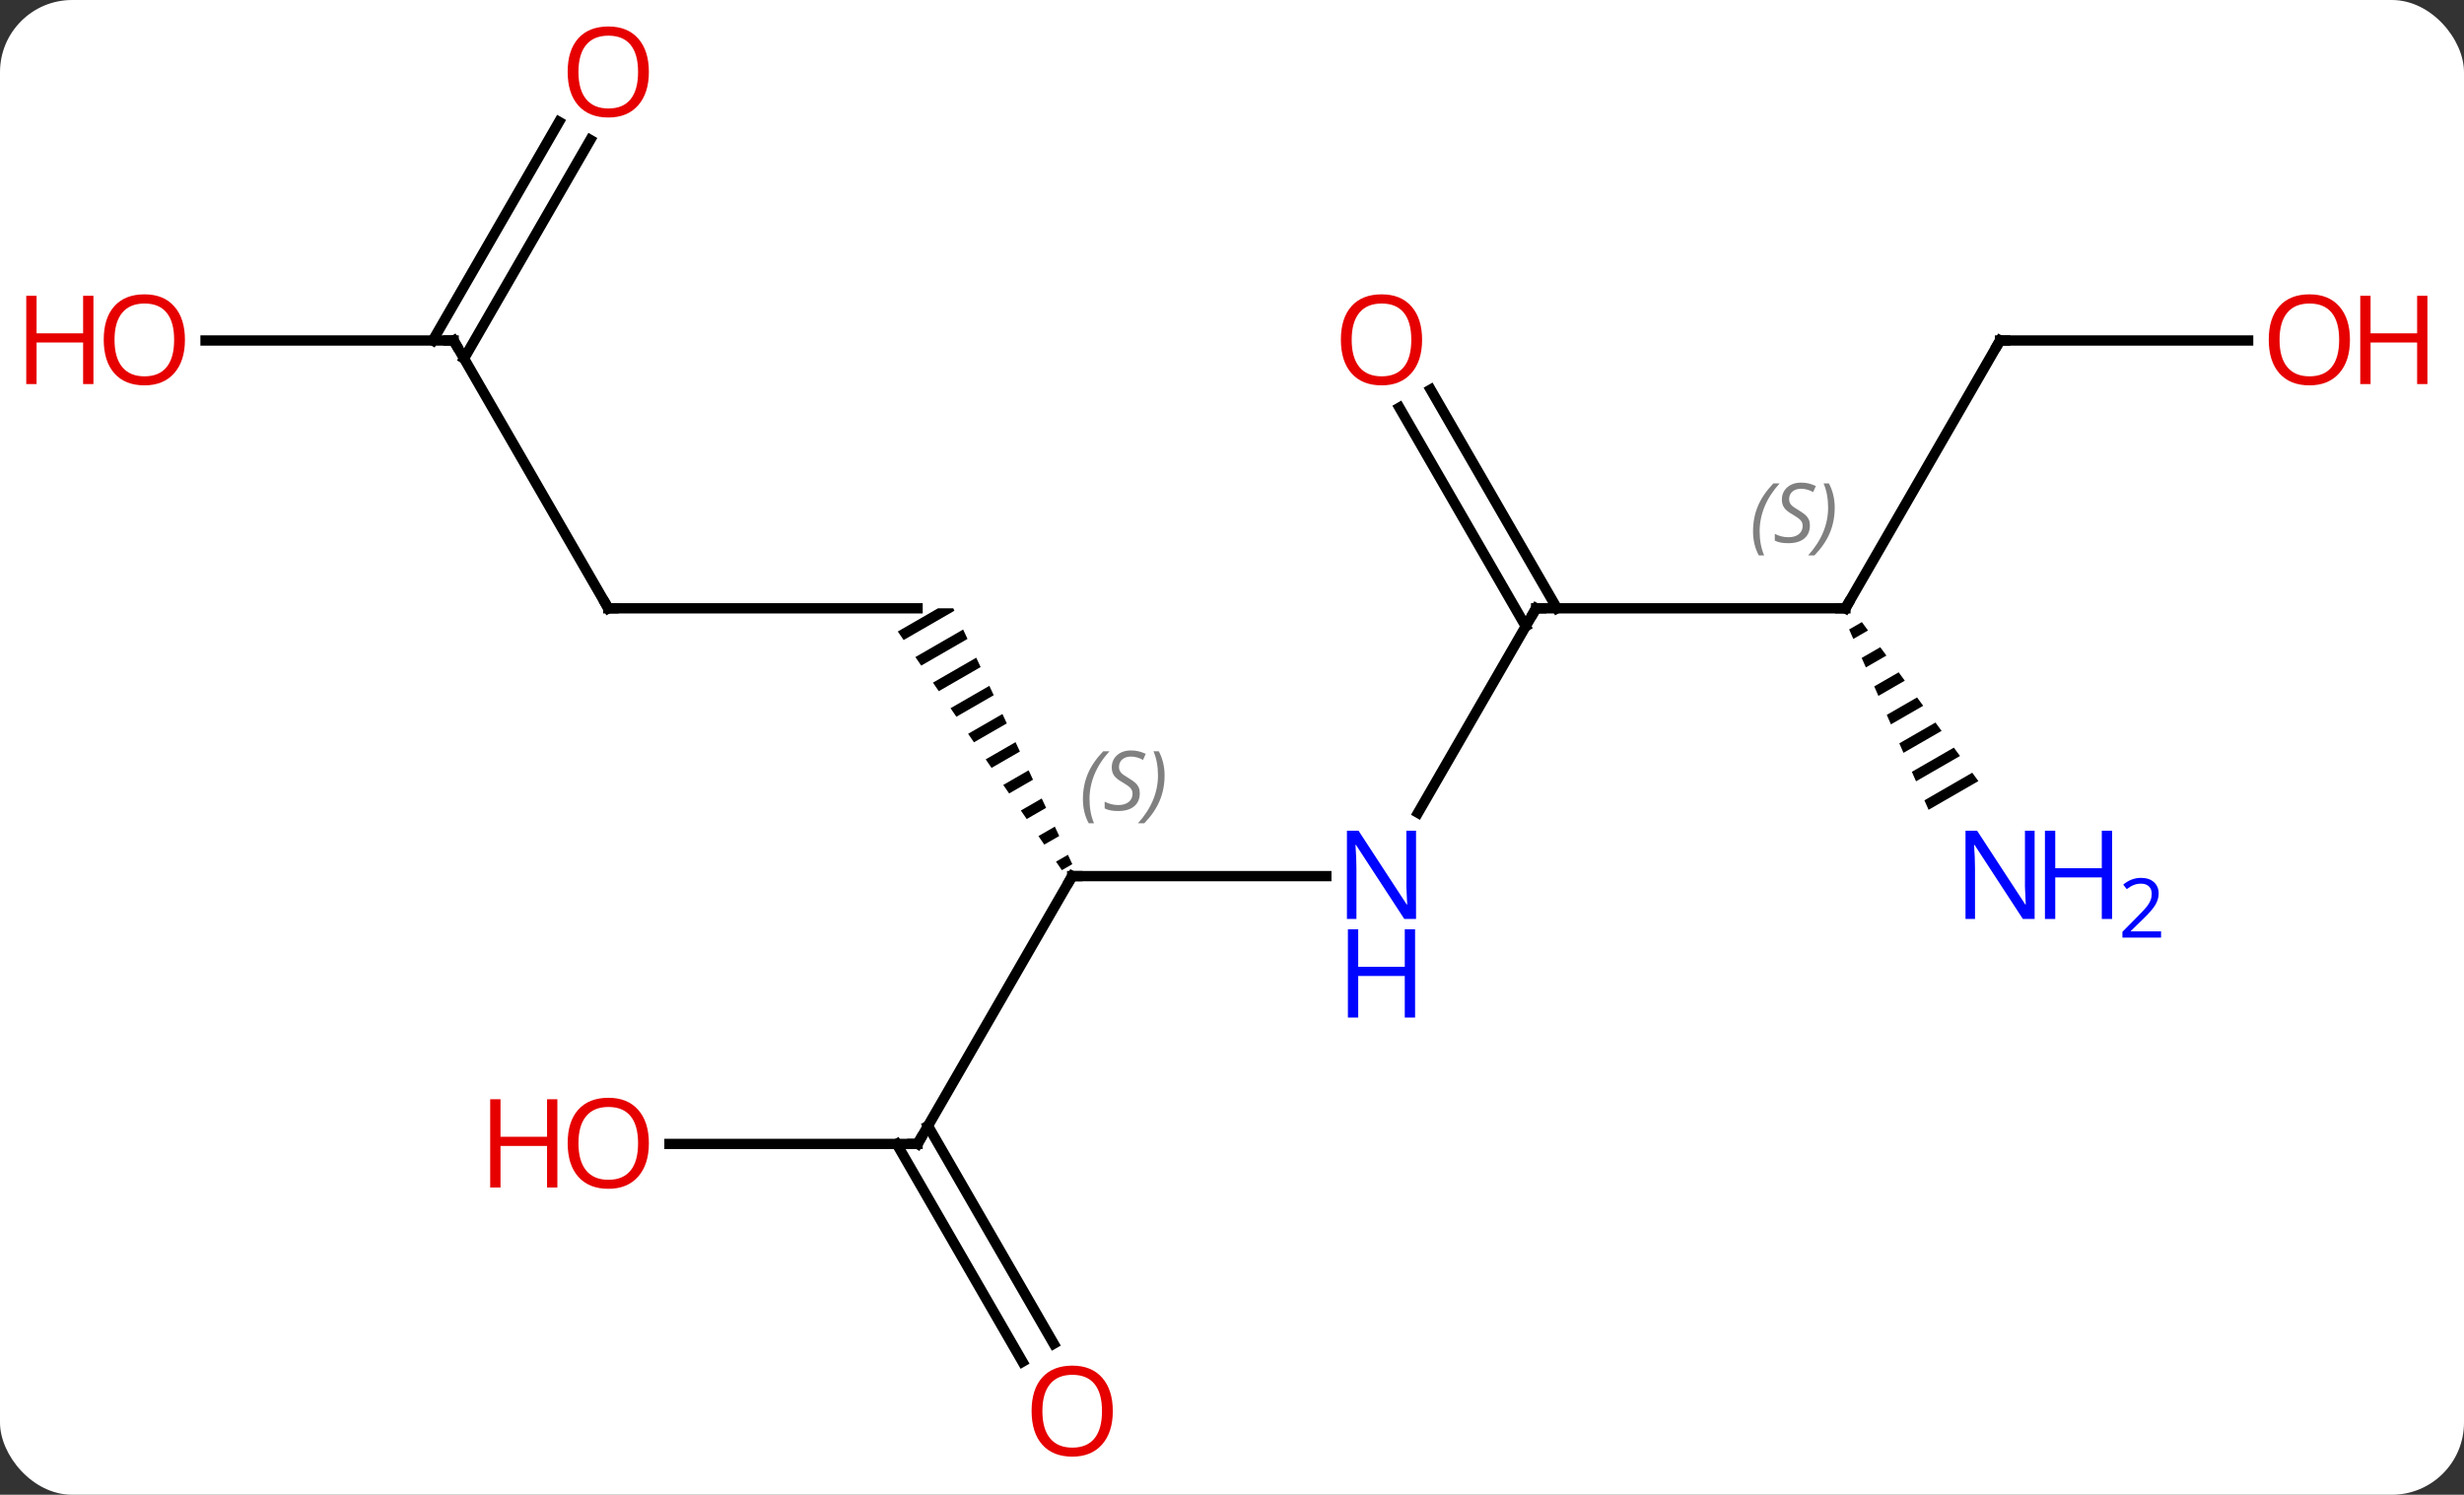 <svg width="239" viewBox="0 0 239 145" style="fill-opacity:1; color-rendering:auto; color-interpolation:auto; text-rendering:auto; stroke:black; stroke-linecap:square; stroke-miterlimit:10; shape-rendering:auto; stroke-opacity:1; fill:black; stroke-dasharray:none; font-weight:normal; stroke-width:1; font-family:'Open Sans'; font-style:normal; stroke-linejoin:miter; font-size:12; stroke-dashoffset:0; image-rendering:auto;" height="145" class="cas-substance-image" xmlns:xlink="http://www.w3.org/1999/xlink" xmlns="http://www.w3.org/2000/svg"><rect x="0" y="0" width="239" height="145" fill="#333333" stroke="none"/><svg class="cas-substance-single-component"><rect y="0" x="0" width="239" stroke="none" ry="7" rx="7" height="145" fill="white" class="cas-substance-group"/><svg y="0" x="0" width="239" viewBox="0 0 239 145" style="fill:black;" height="145" class="cas-substance-single-component-image"><svg><g><g transform="translate(119,72)" style="text-rendering:geometricPrecision; color-rendering:optimizeQuality; color-interpolation:linearRGB; stroke-linecap:butt; image-rendering:optimizeQuality;"><line y2="12.99" y1="12.99" x2="9.648" x1="-15" style="fill:none;"/><path style="stroke:none;" d="M-28.016 -12.99 L-31.918 -10.74 L-31.918 -10.74 L-31.349 -9.913 L-26.425 -12.753 L-26.536 -12.99 L-26.536 -12.99 ZM-25.578 -10.932 L-30.212 -8.26 L-29.644 -7.433 L-25.155 -10.021 L-25.155 -10.021 L-25.578 -10.932 ZM-24.308 -8.2 L-28.507 -5.779 L-28.507 -5.779 L-27.939 -4.952 L-27.939 -4.952 L-23.884 -7.29 L-23.884 -7.29 L-24.308 -8.2 ZM-23.037 -5.469 L-26.802 -3.298 L-26.233 -2.471 L-22.614 -4.559 L-22.614 -4.559 L-23.037 -5.469 ZM-21.767 -2.737 L-25.096 -0.817 L-24.528 0.009 L-21.343 -1.827 L-21.767 -2.737 ZM-20.496 -0.006 L-23.391 1.663 L-23.391 1.663 L-22.823 2.49 L-20.073 0.904 L-20.496 -0.006 ZM-19.226 2.725 L-21.686 4.144 L-21.117 4.971 L-18.802 3.636 L-18.802 3.636 L-19.226 2.725 ZM-17.955 5.457 L-19.98 6.625 L-19.412 7.452 L-17.531 6.367 L-17.955 5.457 ZM-16.684 8.188 L-18.275 9.105 L-18.275 9.105 L-17.707 9.932 L-16.261 9.099 L-16.261 9.099 L-16.684 8.188 ZM-15.414 10.92 L-16.57 11.586 L-16.57 11.586 L-16.001 12.413 L-16.001 12.413 L-14.99 11.83 L-14.99 11.83 L-15.414 10.92 Z"/><line y2="38.97" y1="12.99" x2="-30" x1="-15" style="fill:none;"/><line y2="-12.99" y1="6.852" x2="30" x1="18.544" style="fill:none;"/><line y2="-12.99" y1="-12.99" x2="-60" x1="-30" style="fill:none;"/><line y2="38.97" y1="38.97" x2="-54.062" x1="-30" style="fill:none;"/><line y2="60.1" y1="38.97" x2="-19.822" x1="-32.021" style="fill:none;"/><line y2="58.35" y1="37.22" x2="-16.791" x1="-28.99" style="fill:none;"/><line y2="-12.99" y1="-12.99" x2="60" x1="30" style="fill:none;"/><line y2="-34.209" y1="-12.99" x2="19.769" x1="32.021" style="fill:none;"/><line y2="-32.459" y1="-11.24" x2="16.738" x1="28.99" style="fill:none;"/><line y2="-38.97" y1="-12.99" x2="-75" x1="-60" style="fill:none;"/><line y2="-38.97" y1="-12.99" x2="75" x1="60" style="fill:none;"/><path style="stroke:none;" d="M61.596 -11.652 L60.36 -10.939 L60.766 -10.019 L62.191 -10.841 L61.596 -11.652 ZM63.38 -9.217 L61.577 -8.177 L61.577 -8.177 L61.983 -7.256 L63.975 -8.405 L63.975 -8.405 L63.38 -9.217 ZM65.165 -6.782 L62.794 -5.415 L63.199 -4.494 L65.759 -5.97 L65.165 -6.782 ZM66.949 -4.346 L64.011 -2.652 L64.416 -1.731 L64.416 -1.731 L67.543 -3.535 L66.949 -4.346 ZM68.733 -1.911 L65.228 0.11 L65.633 1.031 L69.328 -1.099 L68.733 -1.911 ZM70.517 0.524 L66.444 2.873 L66.85 3.793 L66.85 3.793 L71.112 1.336 L70.517 0.524 ZM72.301 2.959 L67.661 5.635 L68.067 6.556 L72.896 3.771 L72.301 2.959 Z"/><line y2="-38.97" y1="-38.97" x2="-99.062" x1="-75" style="fill:none;"/><line y2="-58.43" y1="-37.22" x2="-61.745" x1="-73.99" style="fill:none;"/><line y2="-60.18" y1="-38.97" x2="-64.776" x1="-77.021" style="fill:none;"/><line y2="-38.97" y1="-38.97" x2="99.062" x1="75" style="fill:none;"/><path style="fill:none; stroke-miterlimit:5;" d="M-14.5 12.99 L-15 12.99 L-15.25 13.423"/></g><g transform="translate(119,72)" style="stroke-linecap:butt; font-size:8px; fill:gray; text-rendering:geometricPrecision; image-rendering:optimizeQuality; color-rendering:optimizeQuality; font-family:'Open Sans'; font-style:italic; stroke:gray; color-interpolation:linearRGB; stroke-miterlimit:5;"><path style="stroke:none;" d="M-13.961 5.533 Q-13.961 4.205 -13.492 3.08 Q-13.023 1.955 -11.992 0.877 L-11.383 0.877 Q-12.351 1.939 -12.836 3.111 Q-13.32 4.283 -13.32 5.517 Q-13.32 6.845 -12.883 7.861 L-13.398 7.861 Q-13.961 6.83 -13.961 5.533 ZM-8.445 4.939 Q-8.445 5.767 -8.992 6.22 Q-9.539 6.674 -10.539 6.674 Q-10.945 6.674 -11.258 6.619 Q-11.57 6.564 -11.851 6.424 L-11.851 5.767 Q-11.226 6.095 -10.523 6.095 Q-9.898 6.095 -9.523 5.799 Q-9.148 5.502 -9.148 4.986 Q-9.148 4.674 -9.351 4.447 Q-9.555 4.22 -10.117 3.892 Q-10.711 3.564 -10.937 3.236 Q-11.164 2.908 -11.164 2.455 Q-11.164 1.72 -10.648 1.26 Q-10.133 0.799 -9.289 0.799 Q-8.914 0.799 -8.578 0.877 Q-8.242 0.955 -7.867 1.127 L-8.133 1.72 Q-8.383 1.564 -8.703 1.478 Q-9.023 1.392 -9.289 1.392 Q-9.82 1.392 -10.14 1.666 Q-10.461 1.939 -10.461 2.408 Q-10.461 2.611 -10.39 2.76 Q-10.32 2.908 -10.18 3.041 Q-10.039 3.174 -9.617 3.424 Q-9.055 3.767 -8.851 3.963 Q-8.648 4.158 -8.547 4.392 Q-8.445 4.627 -8.445 4.939 ZM-6.039 3.22 Q-6.039 4.549 -6.516 5.681 Q-6.992 6.814 -8.008 7.861 L-8.617 7.861 Q-6.68 5.705 -6.68 3.22 Q-6.68 1.892 -7.117 0.877 L-6.601 0.877 Q-6.039 1.939 -6.039 3.22 Z"/></g><g transform="translate(119,72)" style="stroke-linecap:butt; fill:rgb(0,5,255); text-rendering:geometricPrecision; color-rendering:optimizeQuality; image-rendering:optimizeQuality; font-family:'Open Sans'; stroke:rgb(0,5,255); color-interpolation:linearRGB; stroke-miterlimit:5;"><path style="stroke:none;" d="M18.352 17.146 L17.211 17.146 L12.523 9.959 L12.477 9.959 Q12.57 11.224 12.57 12.271 L12.57 17.146 L11.648 17.146 L11.648 8.584 L12.773 8.584 L17.445 15.74 L17.492 15.74 Q17.492 15.584 17.445 14.724 Q17.398 13.865 17.414 13.49 L17.414 8.584 L18.352 8.584 L18.352 17.146 Z"/><path style="stroke:none;" d="M18.258 26.709 L17.258 26.709 L17.258 22.677 L12.742 22.677 L12.742 26.709 L11.742 26.709 L11.742 18.146 L12.742 18.146 L12.742 21.787 L17.258 21.787 L17.258 18.146 L18.258 18.146 L18.258 26.709 Z"/><path style="fill:none; stroke:black;" d="M-29.75 38.537 L-30 38.97 L-30.5 38.97"/><path style="fill:none; stroke:black;" d="M29.75 -12.557 L30 -12.99 L30.5 -12.99"/><path style="fill:none; stroke:black;" d="M-59.5 -12.99 L-60 -12.99 L-60.25 -13.423"/><path style="fill:rgb(230,0,0); stroke:none;" d="M-56.062 38.9 Q-56.062 40.962 -57.102 42.142 Q-58.141 43.322 -59.984 43.322 Q-61.875 43.322 -62.906 42.157 Q-63.938 40.993 -63.938 38.884 Q-63.938 36.79 -62.906 35.642 Q-61.875 34.493 -59.984 34.493 Q-58.125 34.493 -57.094 35.665 Q-56.062 36.837 -56.062 38.9 ZM-62.891 38.9 Q-62.891 40.634 -62.148 41.54 Q-61.406 42.447 -59.984 42.447 Q-58.562 42.447 -57.836 41.548 Q-57.109 40.65 -57.109 38.9 Q-57.109 37.165 -57.836 36.275 Q-58.562 35.384 -59.984 35.384 Q-61.406 35.384 -62.148 36.282 Q-62.891 37.181 -62.891 38.9 Z"/><path style="fill:rgb(230,0,0); stroke:none;" d="M-64.938 43.197 L-65.938 43.197 L-65.938 39.165 L-70.453 39.165 L-70.453 43.197 L-71.453 43.197 L-71.453 34.634 L-70.453 34.634 L-70.453 38.275 L-65.938 38.275 L-65.938 34.634 L-64.938 34.634 L-64.938 43.197 Z"/><path style="fill:rgb(230,0,0); stroke:none;" d="M-11.062 64.883 Q-11.062 66.945 -12.102 68.125 Q-13.141 69.305 -14.984 69.305 Q-16.875 69.305 -17.906 68.141 Q-18.938 66.976 -18.938 64.867 Q-18.938 62.773 -17.906 61.625 Q-16.875 60.476 -14.984 60.476 Q-13.125 60.476 -12.094 61.648 Q-11.062 62.82 -11.062 64.883 ZM-17.891 64.883 Q-17.891 66.617 -17.148 67.523 Q-16.406 68.43 -14.984 68.43 Q-13.562 68.43 -12.836 67.531 Q-12.109 66.633 -12.109 64.883 Q-12.109 63.148 -12.836 62.258 Q-13.562 61.367 -14.984 61.367 Q-16.406 61.367 -17.148 62.266 Q-17.891 63.164 -17.891 64.883 Z"/><path style="fill:none; stroke:black;" d="M59.5 -12.99 L60 -12.99 L60.25 -13.423"/></g><g transform="translate(119,72)" style="stroke-linecap:butt; font-size:8px; fill:gray; text-rendering:geometricPrecision; image-rendering:optimizeQuality; color-rendering:optimizeQuality; font-family:'Open Sans'; font-style:italic; stroke:gray; color-interpolation:linearRGB; stroke-miterlimit:5;"><path style="stroke:none;" d="M51.039 -20.447 Q51.039 -21.775 51.508 -22.9 Q51.977 -24.025 53.008 -25.104 L53.617 -25.104 Q52.649 -24.041 52.164 -22.869 Q51.68 -21.697 51.68 -20.463 Q51.68 -19.135 52.117 -18.119 L51.602 -18.119 Q51.039 -19.15 51.039 -20.447 ZM56.555 -21.041 Q56.555 -20.213 56.008 -19.76 Q55.461 -19.307 54.461 -19.307 Q54.055 -19.307 53.742 -19.361 Q53.43 -19.416 53.149 -19.557 L53.149 -20.213 Q53.774 -19.885 54.477 -19.885 Q55.102 -19.885 55.477 -20.182 Q55.852 -20.479 55.852 -20.994 Q55.852 -21.307 55.649 -21.533 Q55.446 -21.76 54.883 -22.088 Q54.289 -22.416 54.063 -22.744 Q53.836 -23.072 53.836 -23.525 Q53.836 -24.26 54.352 -24.721 Q54.867 -25.182 55.711 -25.182 Q56.086 -25.182 56.422 -25.104 Q56.758 -25.025 57.133 -24.854 L56.867 -24.26 Q56.617 -24.416 56.297 -24.502 Q55.977 -24.588 55.711 -24.588 Q55.18 -24.588 54.86 -24.314 Q54.539 -24.041 54.539 -23.572 Q54.539 -23.369 54.61 -23.221 Q54.68 -23.072 54.821 -22.939 Q54.961 -22.807 55.383 -22.557 Q55.946 -22.213 56.149 -22.018 Q56.352 -21.822 56.453 -21.588 Q56.555 -21.354 56.555 -21.041 ZM58.961 -22.76 Q58.961 -21.432 58.485 -20.299 Q58.008 -19.166 56.992 -18.119 L56.383 -18.119 Q58.321 -20.275 58.321 -22.76 Q58.321 -24.088 57.883 -25.104 L58.399 -25.104 Q58.961 -24.041 58.961 -22.76 Z"/></g><g transform="translate(119,72)" style="stroke-linecap:butt; fill:rgb(230,0,0); text-rendering:geometricPrecision; color-rendering:optimizeQuality; image-rendering:optimizeQuality; font-family:'Open Sans'; stroke:rgb(230,0,0); color-interpolation:linearRGB; stroke-miterlimit:5;"><path style="stroke:none;" d="M18.938 -39.04 Q18.938 -36.978 17.898 -35.798 Q16.859 -34.618 15.016 -34.618 Q13.125 -34.618 12.094 -35.782 Q11.062 -36.947 11.062 -39.056 Q11.062 -41.15 12.094 -42.298 Q13.125 -43.447 15.016 -43.447 Q16.875 -43.447 17.906 -42.275 Q18.938 -41.103 18.938 -39.04 ZM12.109 -39.04 Q12.109 -37.306 12.852 -36.4 Q13.594 -35.493 15.016 -35.493 Q16.438 -35.493 17.164 -36.392 Q17.891 -37.29 17.891 -39.04 Q17.891 -40.775 17.164 -41.665 Q16.438 -42.556 15.016 -42.556 Q13.594 -42.556 12.852 -41.657 Q12.109 -40.759 12.109 -39.04 Z"/><path style="fill:none; stroke:black;" d="M-74.75 -38.537 L-75 -38.97 L-75.5 -38.97"/><path style="fill:none; stroke:black;" d="M74.75 -38.537 L75 -38.97 L75.5 -38.97"/><path style="fill:rgb(0,5,255); stroke:none;" d="M78.352 17.146 L77.211 17.146 L72.523 9.959 L72.477 9.959 Q72.57 11.224 72.57 12.271 L72.57 17.146 L71.648 17.146 L71.648 8.584 L72.773 8.584 L77.445 15.74 L77.492 15.74 Q77.492 15.584 77.445 14.724 Q77.398 13.865 77.414 13.49 L77.414 8.584 L78.352 8.584 L78.352 17.146 Z"/><path style="fill:rgb(0,5,255); stroke:none;" d="M85.867 17.146 L84.867 17.146 L84.867 13.115 L80.352 13.115 L80.352 17.146 L79.352 17.146 L79.352 8.584 L80.352 8.584 L80.352 12.224 L84.867 12.224 L84.867 8.584 L85.867 8.584 L85.867 17.146 Z"/><path style="fill:rgb(0,5,255); stroke:none;" d="M90.617 18.956 L86.867 18.956 L86.867 18.393 L88.367 16.878 Q89.055 16.19 89.273 15.893 Q89.492 15.596 89.602 15.315 Q89.711 15.034 89.711 14.706 Q89.711 14.252 89.438 13.987 Q89.164 13.721 88.664 13.721 Q88.32 13.721 88 13.838 Q87.68 13.956 87.289 14.252 L86.945 13.815 Q87.727 13.159 88.664 13.159 Q89.461 13.159 89.922 13.573 Q90.383 13.987 90.383 14.674 Q90.383 15.221 90.078 15.752 Q89.773 16.284 88.93 17.096 L87.68 18.315 L87.68 18.346 L90.617 18.346 L90.617 18.956 Z"/><path style="stroke:none;" d="M-101.062 -39.04 Q-101.062 -36.978 -102.102 -35.798 Q-103.141 -34.618 -104.984 -34.618 Q-106.875 -34.618 -107.906 -35.782 Q-108.938 -36.947 -108.938 -39.056 Q-108.938 -41.15 -107.906 -42.298 Q-106.875 -43.447 -104.984 -43.447 Q-103.125 -43.447 -102.094 -42.275 Q-101.062 -41.103 -101.062 -39.04 ZM-107.891 -39.04 Q-107.891 -37.306 -107.148 -36.4 Q-106.406 -35.493 -104.984 -35.493 Q-103.562 -35.493 -102.836 -36.392 Q-102.109 -37.29 -102.109 -39.04 Q-102.109 -40.775 -102.836 -41.665 Q-103.562 -42.556 -104.984 -42.556 Q-106.406 -42.556 -107.148 -41.657 Q-107.891 -40.759 -107.891 -39.04 Z"/><path style="stroke:none;" d="M-109.938 -34.743 L-110.938 -34.743 L-110.938 -38.775 L-115.453 -38.775 L-115.453 -34.743 L-116.453 -34.743 L-116.453 -43.306 L-115.453 -43.306 L-115.453 -39.665 L-110.938 -39.665 L-110.938 -43.306 L-109.938 -43.306 L-109.938 -34.743 Z"/><path style="stroke:none;" d="M-56.062 -65.023 Q-56.062 -62.961 -57.102 -61.781 Q-58.141 -60.601 -59.984 -60.601 Q-61.875 -60.601 -62.906 -61.766 Q-63.938 -62.93 -63.938 -65.039 Q-63.938 -67.133 -62.906 -68.281 Q-61.875 -69.43 -59.984 -69.43 Q-58.125 -69.43 -57.094 -68.258 Q-56.062 -67.086 -56.062 -65.023 ZM-62.891 -65.023 Q-62.891 -63.289 -62.148 -62.383 Q-61.406 -61.476 -59.984 -61.476 Q-58.562 -61.476 -57.836 -62.375 Q-57.109 -63.273 -57.109 -65.023 Q-57.109 -66.758 -57.836 -67.648 Q-58.562 -68.539 -59.984 -68.539 Q-61.406 -68.539 -62.148 -67.641 Q-62.891 -66.742 -62.891 -65.023 Z"/><path style="stroke:none;" d="M108.938 -39.04 Q108.938 -36.978 107.898 -35.798 Q106.859 -34.618 105.016 -34.618 Q103.125 -34.618 102.094 -35.782 Q101.062 -36.947 101.062 -39.056 Q101.062 -41.15 102.094 -42.298 Q103.125 -43.447 105.016 -43.447 Q106.875 -43.447 107.906 -42.275 Q108.938 -41.103 108.938 -39.04 ZM102.109 -39.04 Q102.109 -37.306 102.852 -36.4 Q103.594 -35.493 105.016 -35.493 Q106.438 -35.493 107.164 -36.392 Q107.891 -37.29 107.891 -39.04 Q107.891 -40.775 107.164 -41.665 Q106.438 -42.556 105.016 -42.556 Q103.594 -42.556 102.852 -41.657 Q102.109 -40.759 102.109 -39.04 Z"/><path style="stroke:none;" d="M116.453 -34.743 L115.453 -34.743 L115.453 -38.775 L110.938 -38.775 L110.938 -34.743 L109.938 -34.743 L109.938 -43.306 L110.938 -43.306 L110.938 -39.665 L115.453 -39.665 L115.453 -43.306 L116.453 -43.306 L116.453 -34.743 Z"/></g></g></svg></svg></svg></svg>